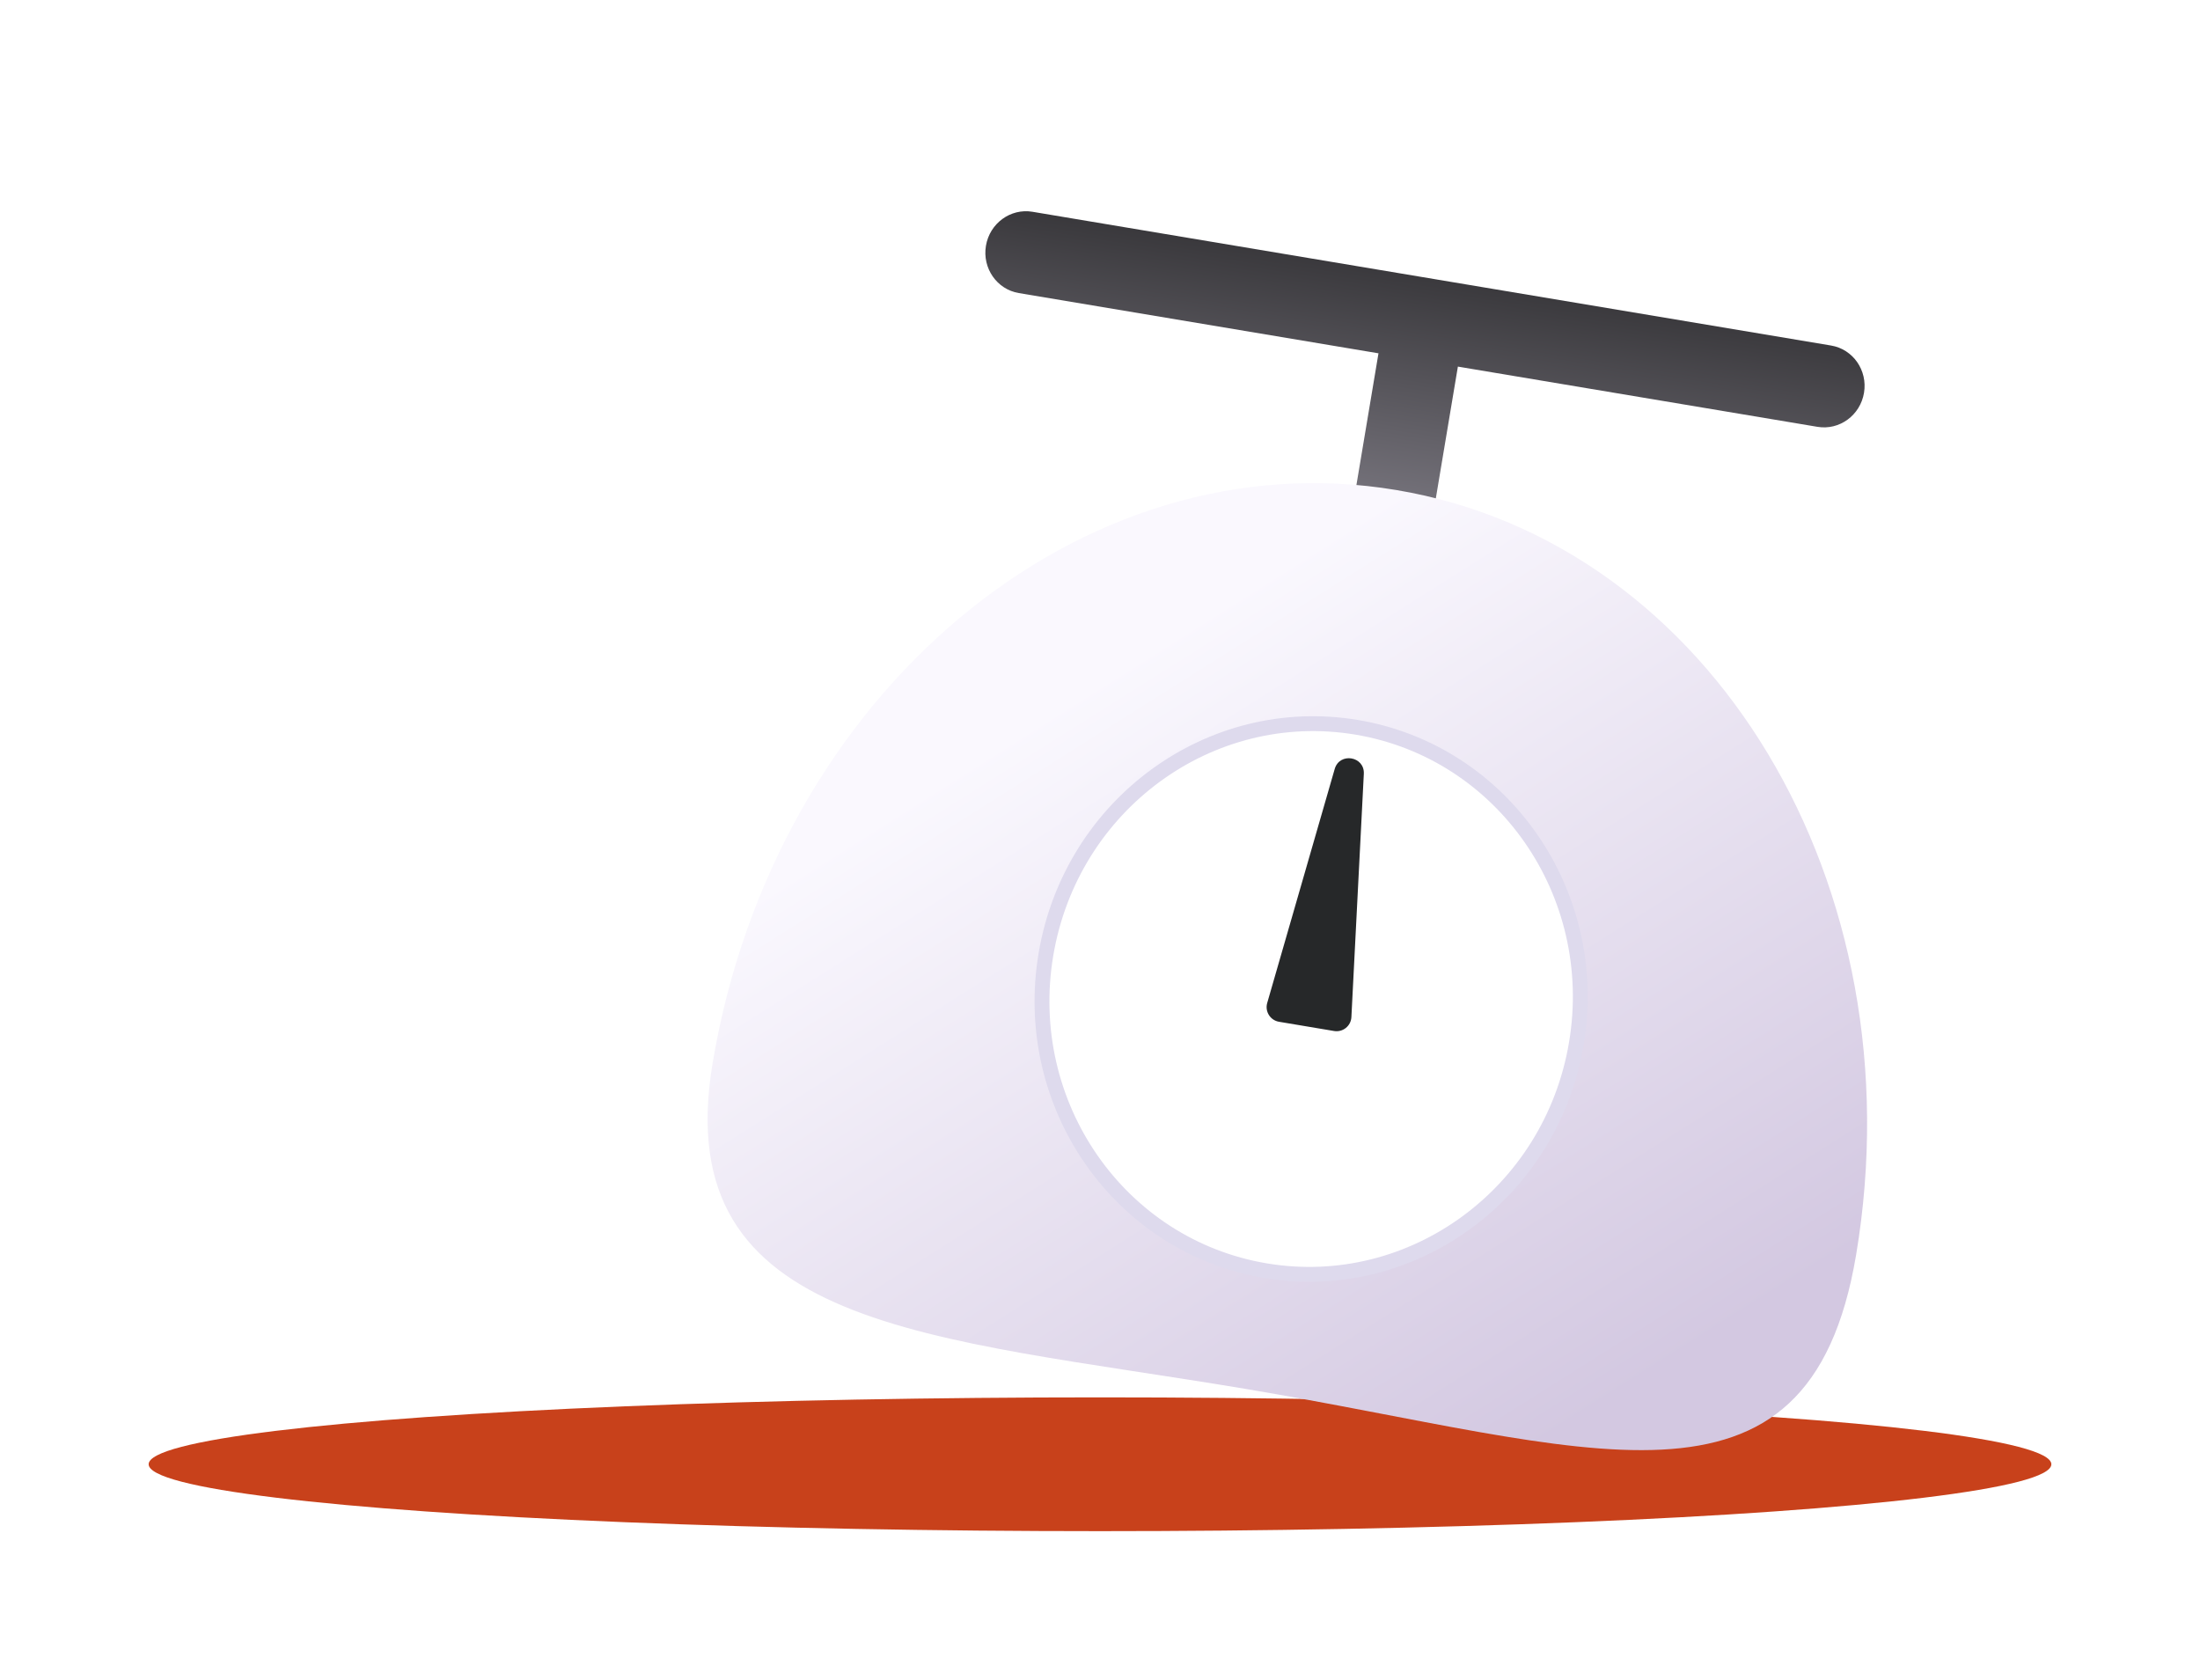 <svg width="148" height="113" viewBox="0 0 148 113" fill="none" xmlns="http://www.w3.org/2000/svg">
<g filter="url(#filter0_f_290_14400)">
<ellipse cx="74" cy="98.5" rx="64" ry="4.5" fill="#C8411B"/>
</g>
<g clip-path="url(#clip0_290_14400)">
<path fill-rule="evenodd" clip-rule="evenodd" d="M125.397 26.426C125.145 27.936 123.744 28.96 122.268 28.713L98.075 24.661C98.071 24.687 98.067 24.713 98.063 24.739L95.512 39.974L90.169 39.079L92.721 23.845C92.725 23.819 92.73 23.793 92.735 23.767L68.54 19.715C67.065 19.468 66.074 18.043 66.327 16.533C66.58 15.023 67.981 13.999 69.456 14.246L123.184 23.244C124.659 23.491 125.65 24.916 125.397 26.426Z" fill="url(#paint0_linear_290_14400)"/>
<path d="M124.867 84.407C121.675 103.469 106.86 97.294 83.812 93.434C62.568 89.876 44.929 89.492 47.938 71.523C52.101 46.67 72.695 29.407 93.939 32.965C115.183 36.523 129.029 59.554 124.867 84.407Z" fill="url(#paint1_linear_290_14400)"/>
<path d="M106.047 70.191C104.355 80.296 94.987 87.128 85.144 85.48C75.3 83.831 68.669 74.319 70.361 64.214C72.054 54.109 81.422 47.277 91.265 48.925C101.109 50.574 107.74 60.086 106.047 70.191Z" fill="white" stroke="#DEDAED"/>
<path d="M91.748 52.057C91.809 50.87 90.118 50.587 89.789 51.729L85.248 67.471C85.083 68.045 85.455 68.636 86.044 68.734L89.748 69.355C90.338 69.454 90.882 69.016 90.912 68.42L91.748 52.057Z" fill="#262829"/>
</g>
<path d="M41.455 29.135L37.288 30.544L29.509 8.851L34.458 7.179L41.455 29.135ZM42.435 38.938C41.899 39.119 41.353 39.154 40.798 39.044C40.251 38.914 39.761 38.671 39.326 38.316C38.901 37.941 38.602 37.476 38.431 36.921C38.235 36.39 38.195 35.854 38.311 35.312C38.436 34.751 38.681 34.268 39.046 33.862C39.421 33.436 39.876 33.133 40.412 32.952C40.948 32.771 41.487 32.738 42.028 32.854C42.58 32.95 43.068 33.186 43.493 33.56C43.918 33.935 44.226 34.381 44.416 34.898C44.588 35.453 44.619 36.008 44.508 36.564C44.393 37.106 44.15 37.596 43.78 38.036C43.419 38.456 42.971 38.757 42.435 38.938Z" fill="white"/>
<path d="M52.046 36.794C52.058 35.433 52.201 34.332 52.476 33.49C52.751 32.637 53.14 31.957 53.644 31.449C54.148 30.942 54.824 30.44 55.672 29.943C56.187 29.652 56.634 29.323 57.012 28.956C57.401 28.578 57.699 28.162 57.905 27.709C58.112 27.255 58.215 26.753 58.215 26.202C58.215 25.555 58.054 24.983 57.734 24.486C57.413 23.978 56.966 23.59 56.393 23.32C55.821 23.039 55.185 22.904 54.486 22.915C53.856 22.904 53.261 23.028 52.699 23.287C52.149 23.536 51.685 23.924 51.307 24.453C50.941 24.972 50.735 25.619 50.689 26.397H46.977C47.023 25.058 47.379 23.908 48.043 22.947C48.719 21.976 49.618 21.242 50.74 20.745C51.863 20.248 53.117 20 54.503 20C55.981 20 57.287 20.259 58.421 20.777C59.555 21.296 60.431 22.03 61.05 22.98C61.668 23.919 61.977 25.004 61.977 26.235C61.977 27.487 61.674 28.567 61.067 29.474C60.471 30.381 59.601 31.158 58.455 31.806C57.745 32.216 57.184 32.637 56.771 33.069C56.37 33.49 56.067 33.997 55.861 34.591C55.654 35.185 55.546 35.919 55.534 36.794V37.036H52.046V36.794ZM53.902 44C53.455 44 53.043 43.897 52.665 43.692C52.298 43.476 52.006 43.196 51.788 42.85C51.571 42.494 51.468 42.105 51.479 41.684C51.468 41.274 51.571 40.896 51.788 40.551C52.006 40.194 52.298 39.919 52.665 39.725C53.043 39.52 53.455 39.417 53.902 39.417C54.337 39.417 54.738 39.52 55.105 39.725C55.483 39.919 55.781 40.194 55.998 40.551C56.216 40.907 56.325 41.285 56.325 41.684C56.325 42.105 56.216 42.494 55.998 42.85C55.781 43.196 55.483 43.476 55.105 43.692C54.738 43.897 54.337 44 53.902 44Z" fill="white"/>
<defs>
<filter id="filter0_f_290_14400" x="0" y="84" width="148" height="29" filterUnits="userSpaceOnUse" color-interpolation-filters="sRGB">
<feFlood flood-opacity="0" result="BackgroundImageFix"/>
<feBlend mode="normal" in="SourceGraphic" in2="BackgroundImageFix" result="shape"/>
<feGaussianBlur stdDeviation="5" result="effect1_foregroundBlur_290_14400"/>
</filter>
<linearGradient id="paint0_linear_290_14400" x1="95" y1="16" x2="91.5" y2="38.5" gradientUnits="userSpaceOnUse">
<stop stop-color="#313033"/>
<stop offset="1" stop-color="#88858F"/>
</linearGradient>
<linearGradient id="paint1_linear_290_14400" x1="88.251" y1="36.658" x2="120" y2="87.002" gradientUnits="userSpaceOnUse">
<stop stop-color="#FAF8FE"/>
<stop offset="1" stop-color="#D3C8E1"/>
</linearGradient>
<clipPath id="clip0_290_14400">
<rect width="78" height="76" fill="white" transform="translate(57.856 12.303) rotate(9.507)"/>
</clipPath>
</defs>
</svg>
